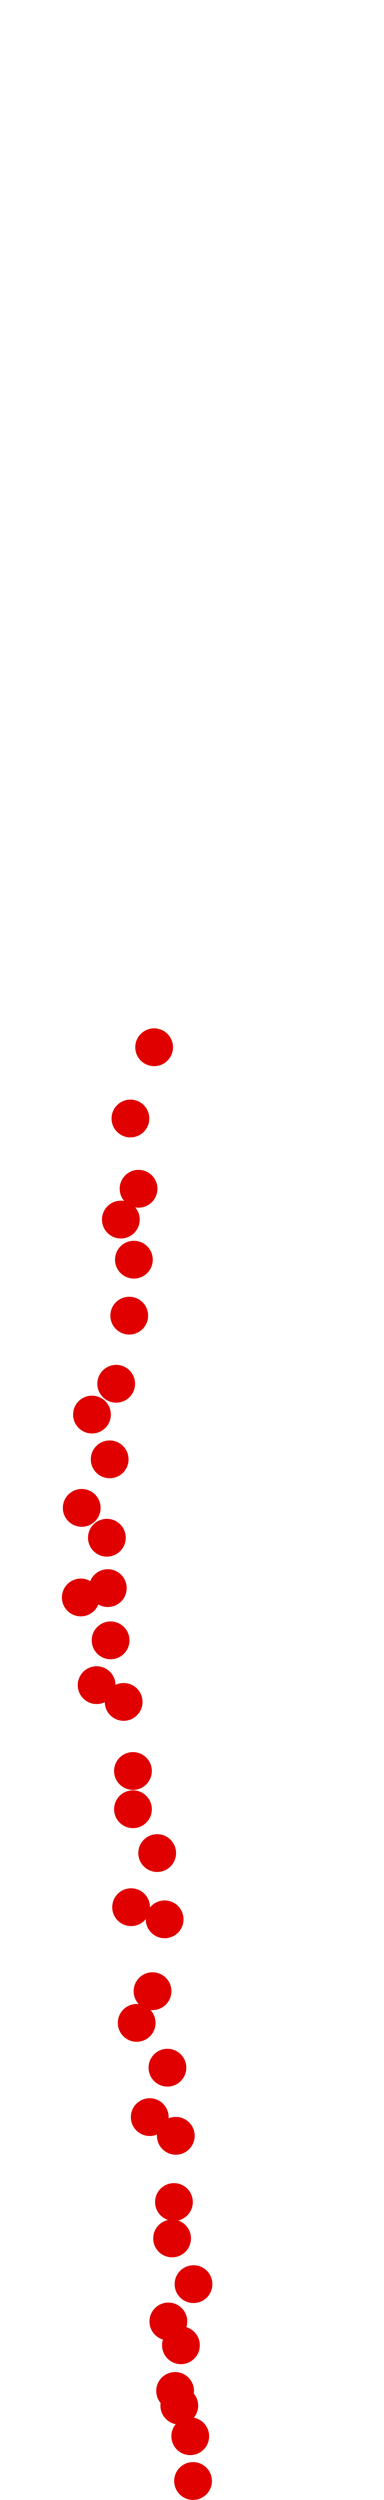 <?xml version="1.0" encoding="UTF-8"?>
<!-- Created with Inkscape (http://www.inkscape.org/) -->
<svg width="100" height="650" version="1.1" viewBox="0 0 100 650" xmlns="http://www.w3.org/2000/svg" xmlns:cc="http://creativecommons.org/ns#" xmlns:dc="http://purl.org/dc/elements/1.1/" xmlns:rdf="http://www.w3.org/1999/02/22-rdf-syntax-ns#">
 <g transform="translate(-20.927 207.44)" fill="#e00000">
  <circle cx="71.199" cy="437.62" r="4.915"/>
  <circle cx="70.471" cy="425.98" r="4.915"/>
  <circle cx="67.62" cy="418.03" r="4.915"/>
  <circle cx="66.529" cy="414.21" r="4.915"/>
  <circle cx="68.045" cy="402.33" r="4.915"/>
  <circle cx="64.77" cy="396.14" r="4.915"/>
  <circle cx="71.32" cy="386.44" r="4.915"/>
  <circle cx="65.74" cy="374.55" r="4.915"/>
  <circle cx="66.226" cy="365.09" r="4.915"/>
  <circle cx="66.711" cy="347.87" r="4.915"/>
  <circle cx="59.918" cy="343.01" r="4.915"/>
  <circle cx="64.528" cy="330.16" r="4.915"/>
  <circle cx="56.522" cy="318.51" r="4.915"/>
  <circle cx="60.646" cy="310.27" r="4.915"/>
  <circle cx="63.8" cy="291.59" r="4.915"/>
  <circle cx="55.067" cy="288.43" r="4.915"/>
  <circle cx="61.859" cy="274.36" r="4.915"/>
  <circle cx="55.552" cy="262.96" r="4.915"/>
  <circle cx="55.552" cy="253.02" r="4.915"/>
  <circle cx="53.126" cy="235.06" r="4.915"/>
  <circle cx="46.091" cy="230.7" r="4.915"/>
  <circle cx="49.73" cy="219.05" r="4.915"/>
  <circle cx="41.967" cy="207.9" r="4.915"/>
  <circle cx="49.002" cy="205.47" r="4.915"/>
  <circle cx="48.76" cy="192.37" r="4.915"/>
  <circle cx="42.21" cy="184.61" r="4.915"/>
  <circle cx="49.487" cy="171.99" r="4.915"/>
  <circle cx="44.878" cy="160.35" r="4.915"/>
  <circle cx="51.185" cy="152.34" r="4.915"/>
  <circle cx="54.582" cy="134.63" r="4.915"/>
  <circle cx="55.794" cy="120.08" r="4.915"/>
  <circle cx="52.398" cy="109.65" r="4.915"/>
  <circle cx="57.007" cy="101.64" r="4.915"/>
  <circle cx="54.891" cy="83.371" r="4.915"/>
  <circle cx="61.066" cy="64.846" r="4.915"/>
 </g>
</svg>
